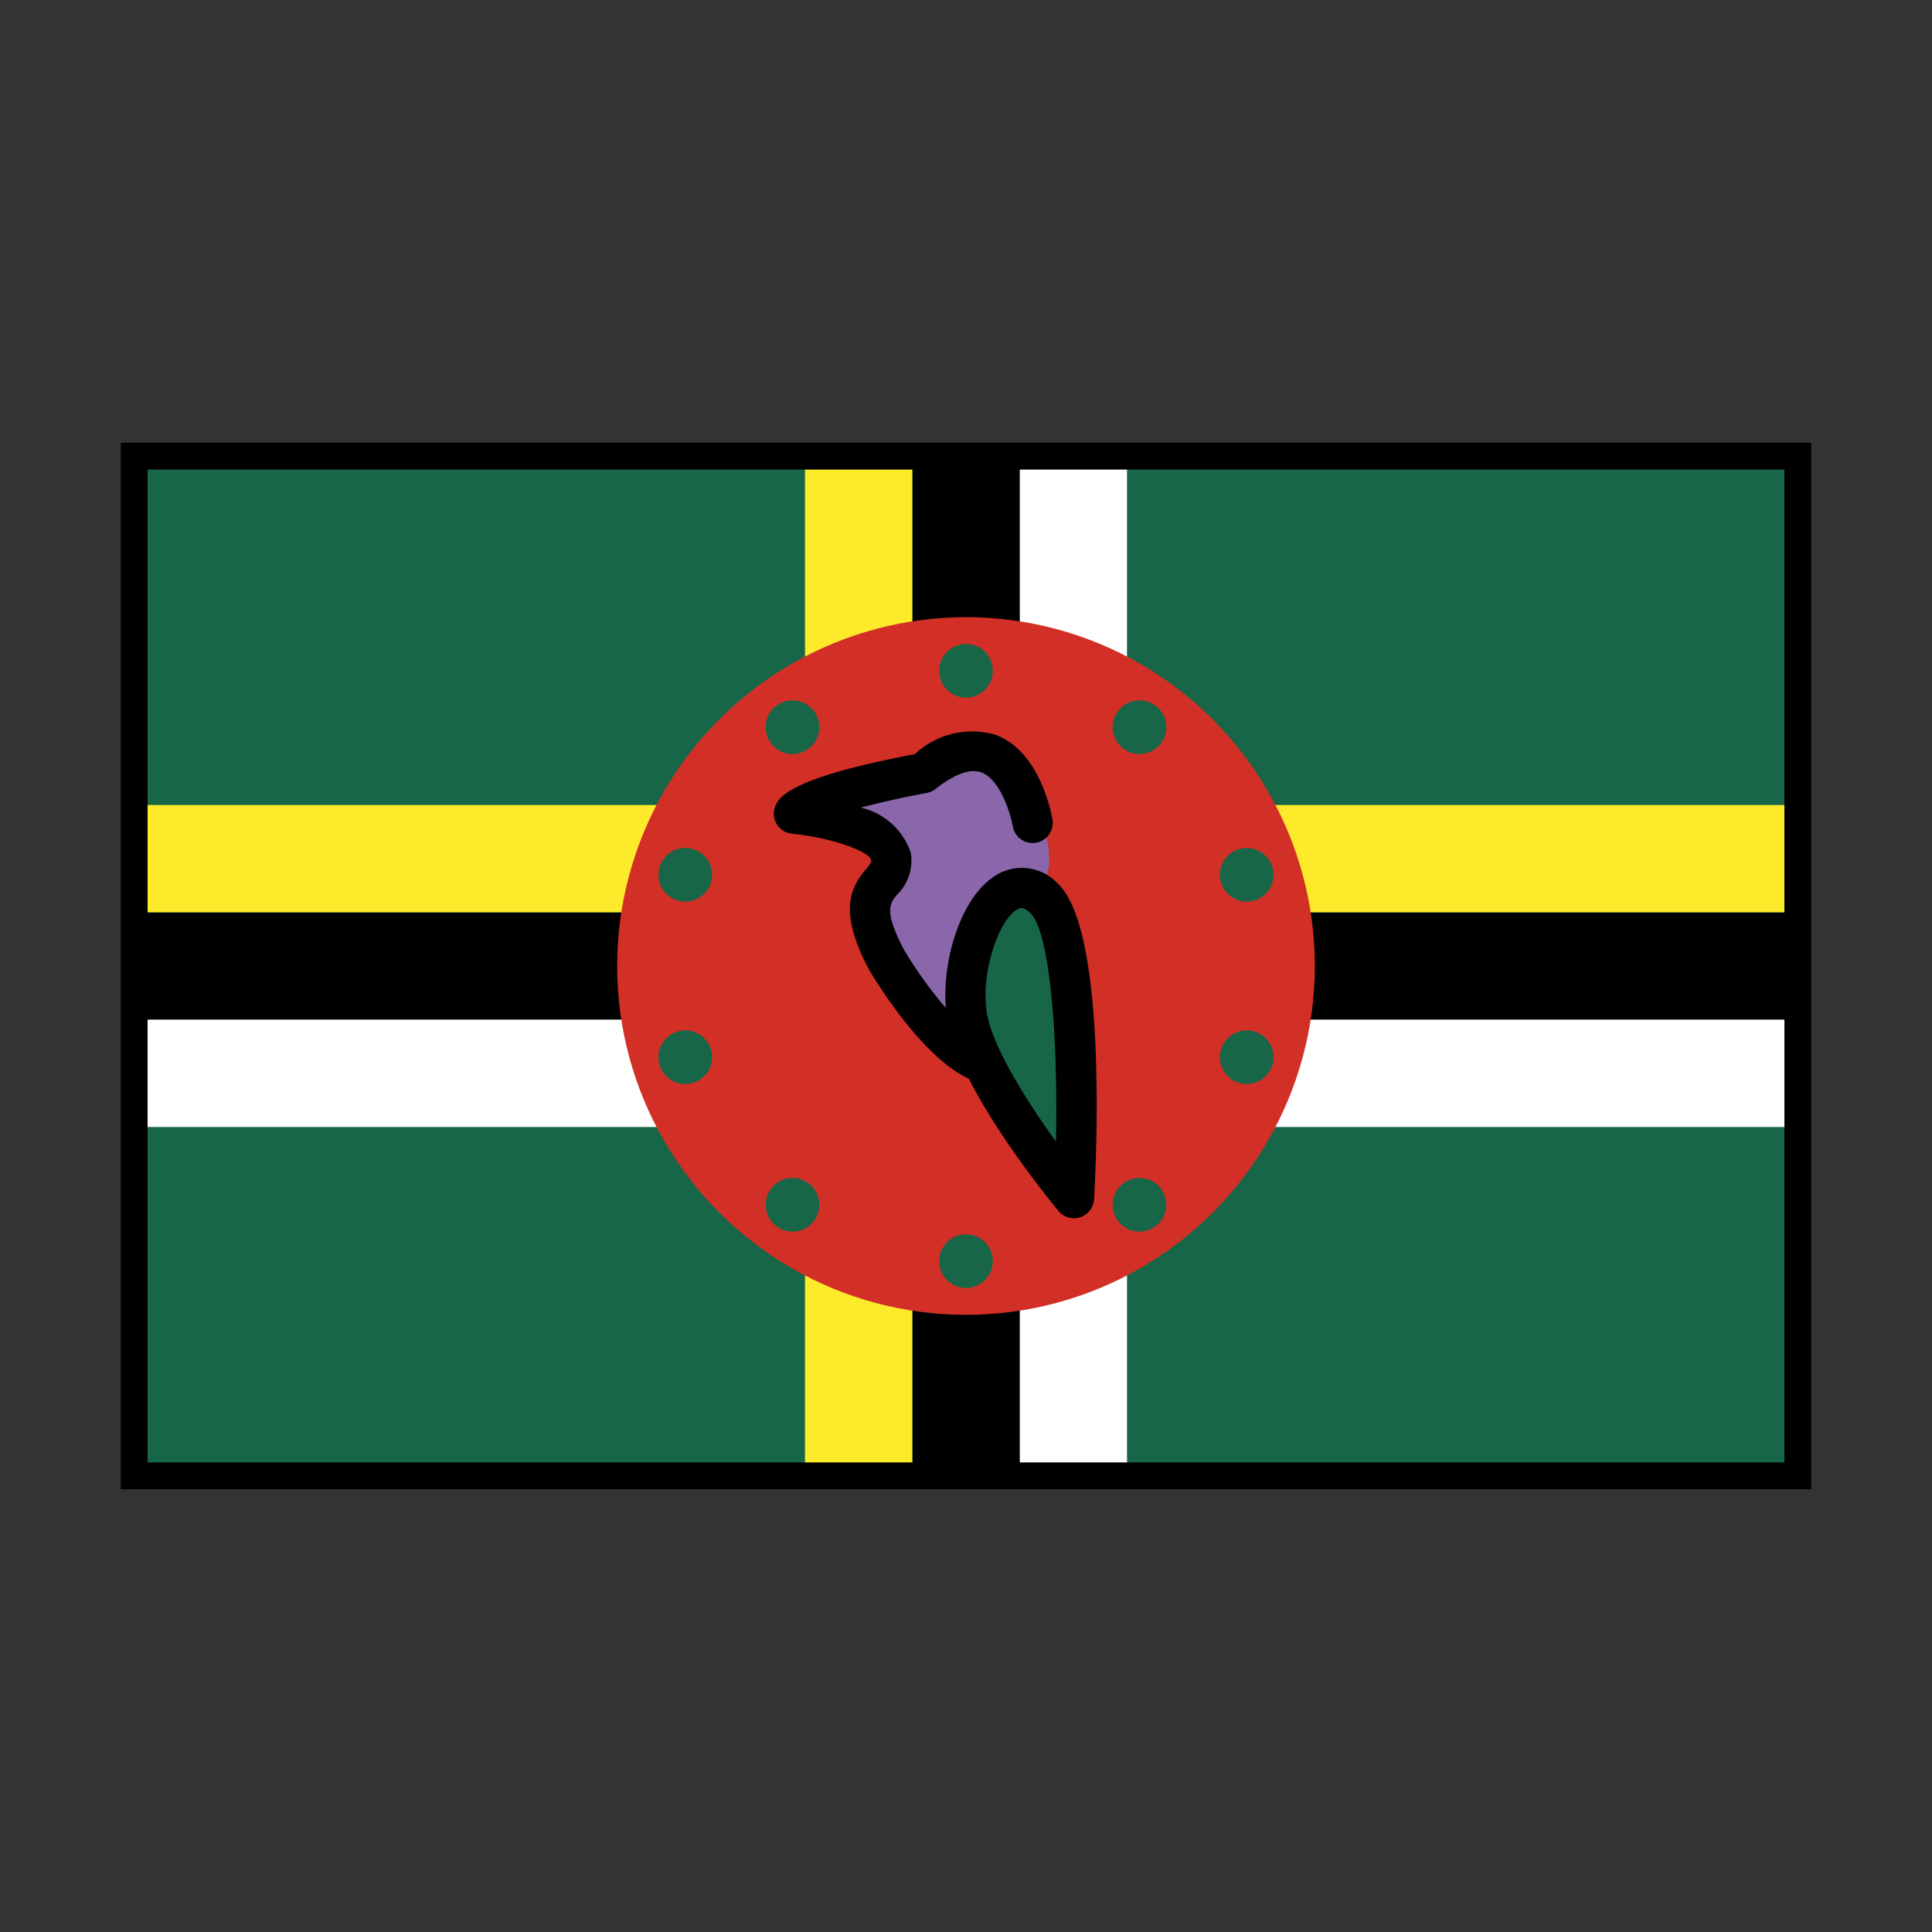 <svg id="emoji" viewBox="0 0 72 72" version="1.1" xmlns="http://www.w3.org/2000/svg" width="64" height="64">
  <rect x="0" y="0" width="72" height="72" fill="#333333" stroke="none"/>
  <g id="color">
    <rect x="5" y="17" width="62" height="38" fill="#186648"/>
    <rect x="38" y="17" width="4" height="38" fill="#ffffff" strokeWidth="2"/>
    <rect x="5" y="34" width="62" height="4"/>
    <rect x="5" y="38" width="62" height="4" fill="#ffffff" strokeWidth="2"/>
    <rect x="5" y="30" width="62" height="4" fill="#fcea2b"/>
    <rect x="34" y="17" width="4" height="38"/>
    <rect x="30" y="17" width="4" height="38" fill="#fcea2b"/>
    <circle cx="36" cy="36" r="13" fill="#d22f27"/>
    <g>
      <path d="M36.367,34.956A5.1,5.1,0,0,0,39.281,38.46a.257.257,0,0,0,.353-.109.183.183,0,0,0-.086-.293h0a4.81,4.81,0,0,1-2.693-3.141h0a.226.226,0,0,0-.241-.166A.232.232,0,0,0,36.367,34.956Z"/>
      <path fill="#8967aa" d="m 38.768,36.931 -0.04,-0.08 c -0.35,-0.7 -0.901,-1.247 -1.279,-1.921 -0.369,-0.657 0.524,-1.402 1.153,-1.767 0.735,-0.426 0.54,-1.884 0.186,-2.432 L 37.245,28.796 c 0,0 -0.811,-1.158 -3.569,0.201 0,0 -3.539,0.857 -3.846,1.538 0,0 2.683,-0.733 2.954,0.521 0.271,1.254 -1.404,1.699 0.242,4.69 0,0 1.391,2.969 3.115,3.447 a 6.2,6.2 0 0 1 2.542,0.423 c -0.222,-0.588 0.171,-2.063 0.085,-2.684 z"/>
      <path d="m 36.546,40.353 c -0.024,-0.004 -0.048,-0.009 -0.072,-0.016 -1.88,-0.522 -3.873,-3.836 -4.094,-4.212 -1.157,-2.193 -0.677,-3.058 -0.089,-3.759 0.191,-0.227 0.189,-0.234 0.171,-0.324 -0.071,-0.309 -1.466,-0.826 -2.947,-0.972 a 0.764,0.764 0 0 1 -0.575,-0.37 0.747,0.747 0 0 1 -0.035,-0.683 c 0.126,-0.281 0.459,-1.022 5.184,-1.909 a 3.116,3.116 0 0 1 3.035,-0.716 c 1.632,0.63 2.057,2.905 2.1,3.162 a 0.75,0.75 0 0 1 -1.479,0.249 c -0.075,-0.435 -0.45,-1.74 -1.163,-2.013 -0.521,-0.203 -1.221,0.221 -1.714,0.611 a 0.746,0.746 0 0 1 -0.329,0.149 c -0.812,0.15 -1.698,0.347 -2.462,0.546 a 2.579,2.579 0 0 1 1.859,1.66 1.759,1.759 0 0 1 -0.496,1.577 c -0.276,0.329 -0.514,0.612 0.251,2.064 0.753,1.279 2.257,3.239 3.185,3.496 a 0.75,0.75 0 0 1 -0.33,1.462 z m -6.359,-9.593 z"/>
      <g>
        <path fill="#186648" d="m 36.064,37.755 c -0.302,-2.451 1.415,-5.909 3.021,-4.277 1.606,1.632 0.737,11.199 0.737,11.199 0,0 -3.456,-4.471 -3.757,-6.922 z"/>
        <path d="M 39.892,45.389 A 0.75,0.75 0 0 1 39.445,45.128 c -0.382,-0.461 -3.745,-4.585 -4.149,-7.153 l 8.7e-5,-4.92e-4 c -0.302,-1.922 0.464,-4.649 1.94,-5.424 a 1.825,1.825 0 0 1 2.193,0.389 c 1.819,1.729 1.437,10.094 1.343,11.754 a 0.75,0.75 0 0 1 -0.879,0.696 z M 36.776,37.741 c 0.2,1.264 1.483,3.286 2.577,4.804 0.08,-3.89 -0.221,-7.819 -0.958,-8.519 -0.263,-0.251 -0.378,-0.191 -0.463,-0.148 -0.695,0.365 -1.395,2.342 -1.155,3.863 z"/>
      </g>
      <circle cx="36" cy="25" r="1" fill="#186648"/>
      <circle cx="50.285" cy="-3.036" r="1" transform="rotate(36)" fill="#186648"/>
      <circle cx="45.363" cy="-34.113" r="1" transform="rotate(72)" fill="#186648"/>
      <circle cx="23.113" cy="-56.363" r="1" transform="rotate(108)" fill="#186648"/>
      <circle cx="-7.964" cy="-61.285" r="1" transform="rotate(144)" fill="#186648"/>
      <circle cx="-36" cy="-47" r="1" transform="scale(-1)" fill="#186648"/>
      <circle cx="-50.285" cy="-18.964" r="1" transform="rotate(-144)" fill="#186648"/>
      <circle cx="-45.363" cy="12.113" r="1" transform="rotate(-108)" fill="#186648"/>
      <circle cx="-23.113" cy="34.363" r="1" transform="rotate(-72)" fill="#186648"/>
      <circle cx="7.964" cy="39.285" r="1" transform="rotate(-36)" fill="#186648"/>
    </g>
  </g>
  <g id="line">
    <rect x="5" y="17" width="62" height="38" fill="none" stroke="#000" strokeLinecap="round" strokeLinejoin="round" strokeWidth="2"/>
  </g>
</svg>
